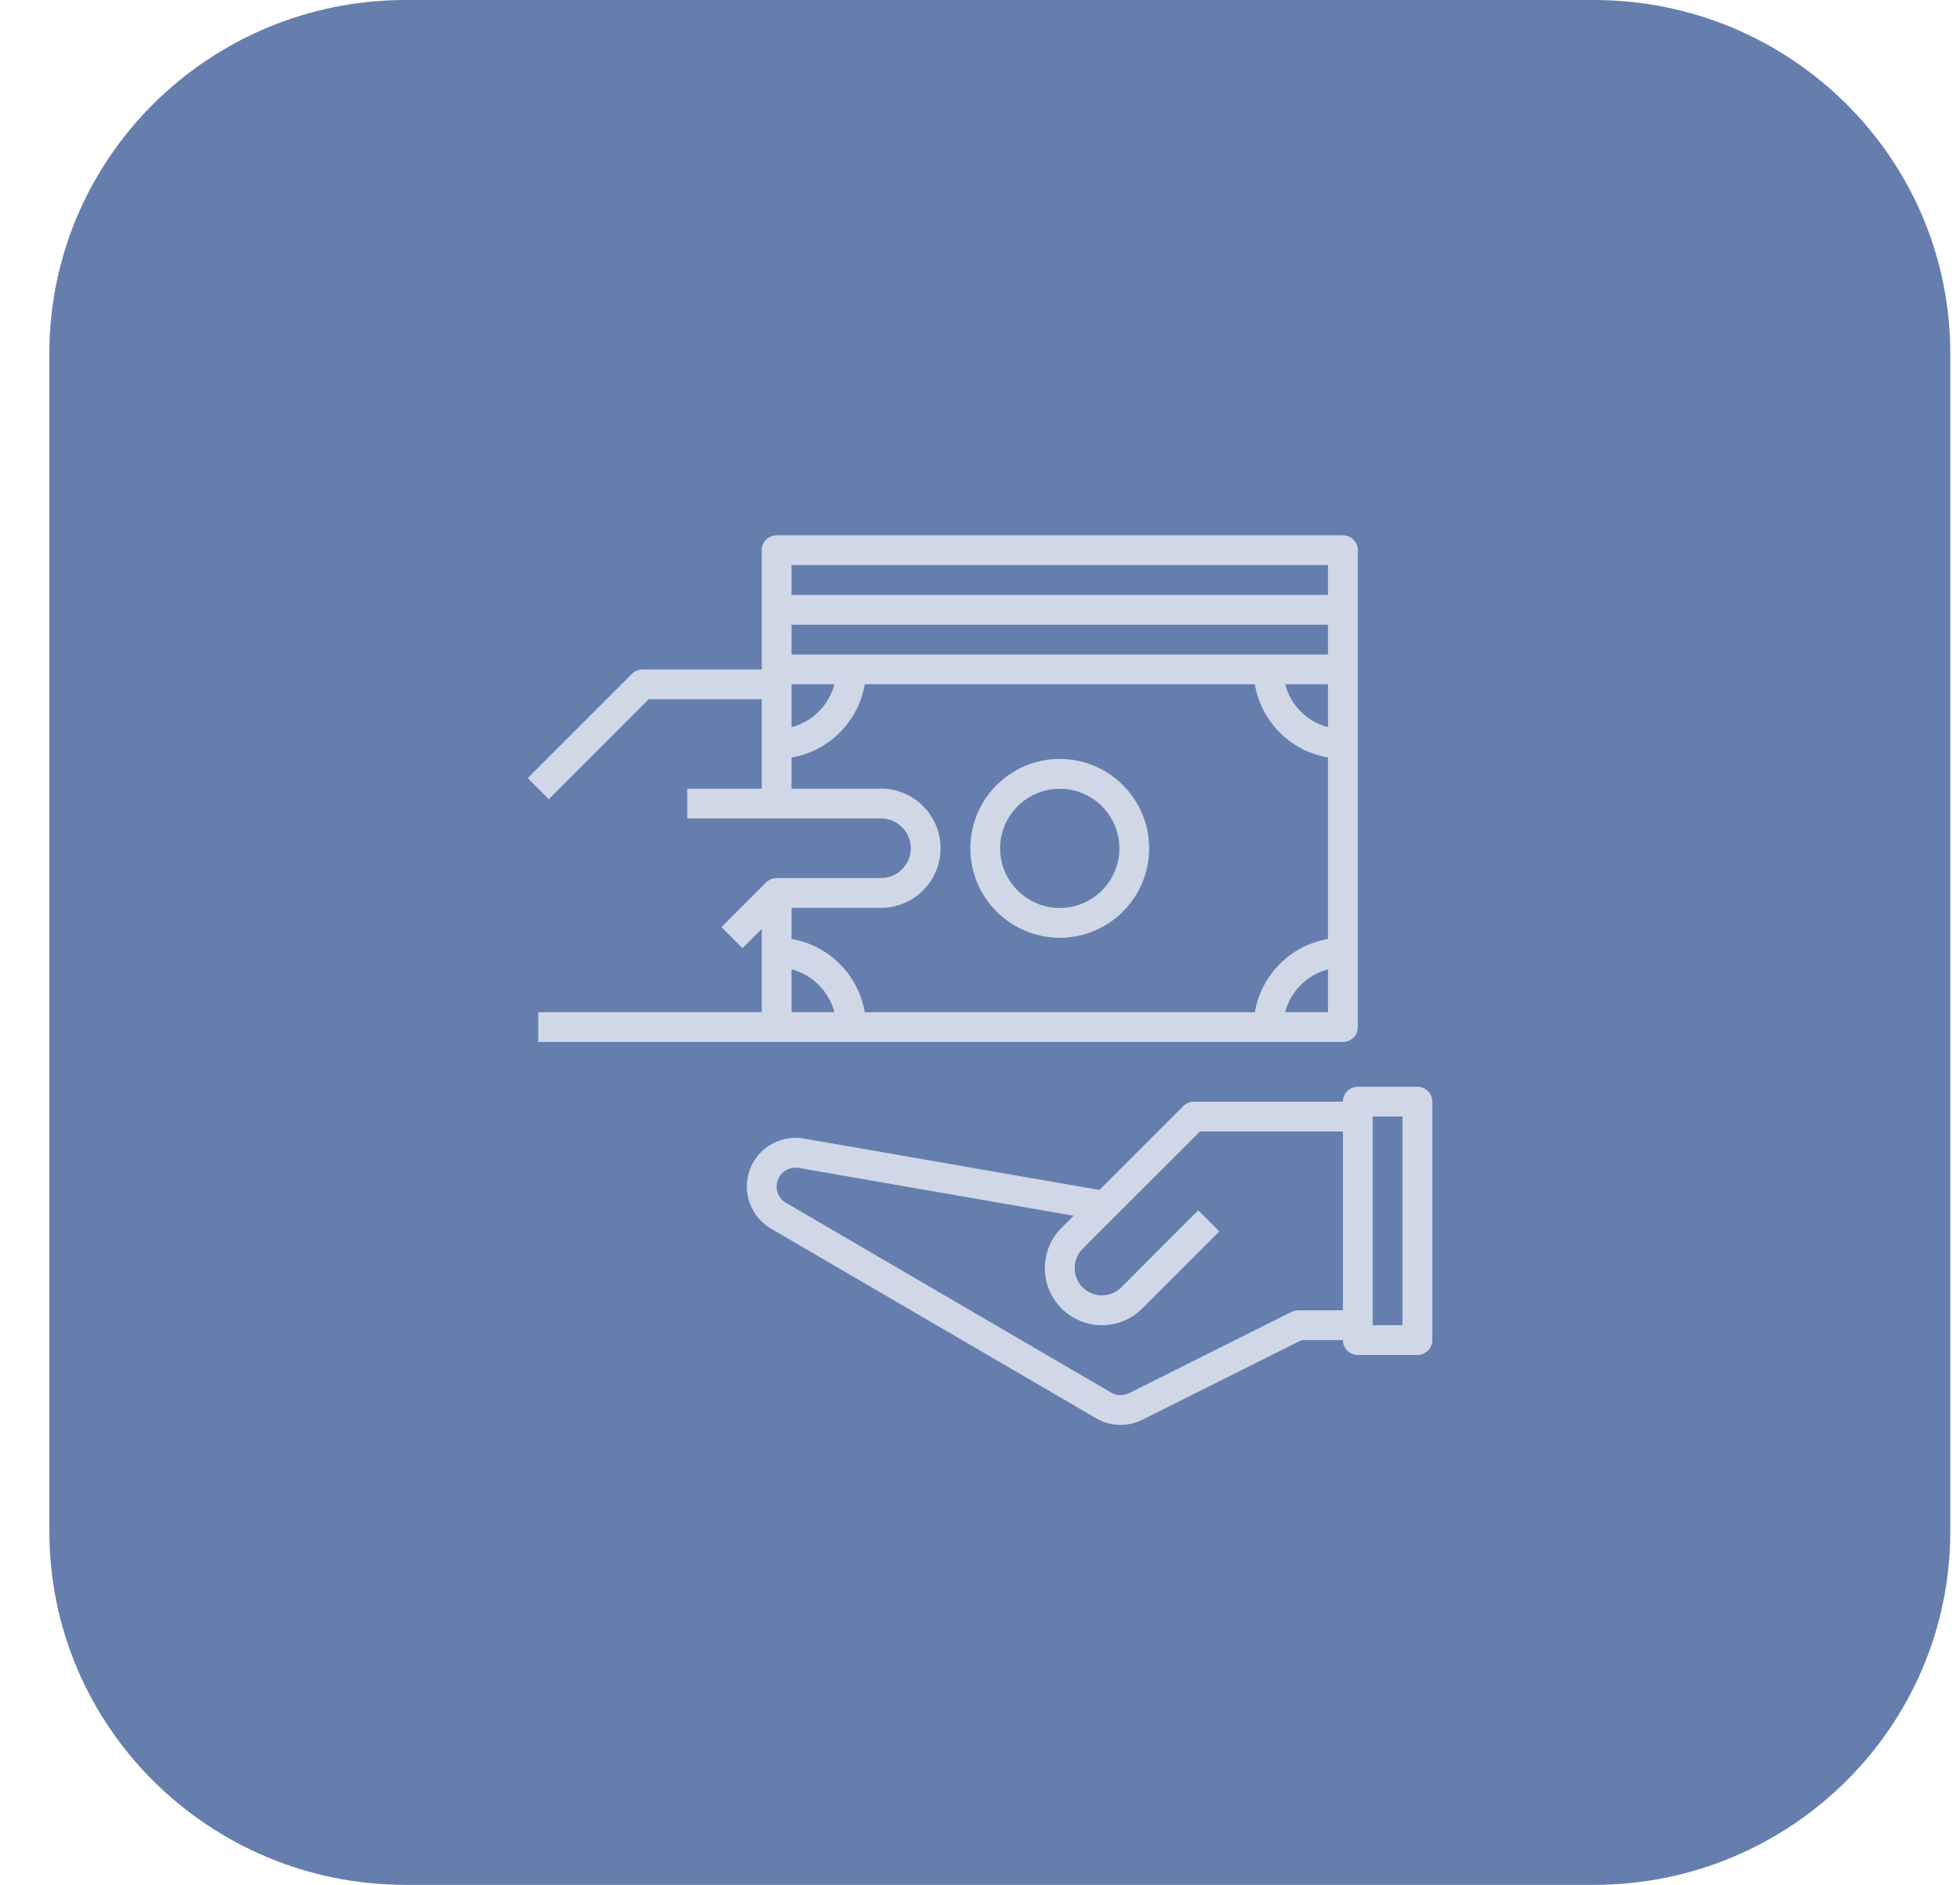 <svg width="26" height="25" viewBox="0 0 26 25" fill="none" xmlns="http://www.w3.org/2000/svg">
<path d="M21.143 25H5.383C2.772 25 0.655 22.902 0.655 20.312V4.688C0.655 2.098 2.772 0 5.383 0H21.143C23.754 0 25.871 2.098 25.871 4.688V20.312C25.871 22.902 23.754 25 21.143 25Z" fill="#657EAE"/>
<path d="M18.802 14.414H18.011C17.902 14.414 17.814 14.503 17.814 14.612H15.837C15.784 14.612 15.734 14.633 15.697 14.67L14.584 15.783L10.664 15.101C10.476 15.069 10.284 15.12 10.137 15.243C9.991 15.366 9.907 15.547 9.907 15.738C9.907 15.967 10.03 16.18 10.227 16.296L14.54 18.811C14.64 18.87 14.752 18.9 14.865 18.899C14.964 18.899 15.063 18.877 15.154 18.831L17.267 17.774H17.814C17.814 17.884 17.902 17.972 18.011 17.972H18.802C18.911 17.972 19 17.884 19 17.774V14.612C19 14.503 18.911 14.414 18.802 14.414ZM17.814 17.379H17.221C17.19 17.379 17.16 17.386 17.132 17.4L14.977 18.478C14.901 18.515 14.812 18.513 14.739 18.47L10.427 15.954C10.35 15.91 10.302 15.827 10.302 15.738C10.302 15.664 10.335 15.594 10.392 15.546C10.448 15.498 10.523 15.478 10.596 15.491L14.242 16.125L14.082 16.285C13.939 16.428 13.86 16.618 13.86 16.82C13.86 17.237 14.2 17.577 14.617 17.577C14.819 17.577 15.009 17.498 15.152 17.355L16.174 16.333L15.895 16.053L14.873 17.076C14.805 17.143 14.712 17.181 14.617 17.181C14.418 17.181 14.256 17.019 14.256 16.82C14.256 16.724 14.293 16.633 14.361 16.564L15.919 15.007H17.814V17.379ZM18.604 17.577H18.209V14.809H18.604V17.577Z" fill="#D0D7E6"/>
<path d="M14.058 10.066C13.404 10.066 12.872 10.598 12.872 11.252C12.872 11.906 13.404 12.438 14.058 12.438C14.712 12.438 15.244 11.906 15.244 11.252C15.244 10.598 14.712 10.066 14.058 10.066ZM14.058 12.043C13.622 12.043 13.267 11.688 13.267 11.252C13.267 10.816 13.622 10.462 14.058 10.462C14.494 10.462 14.849 10.816 14.849 11.252C14.849 11.688 14.494 12.043 14.058 12.043Z" fill="#D0D7E6"/>
<path d="M17.814 7.1H10.303C10.193 7.1 10.105 7.188 10.105 7.297V8.088V8.879H8.523C8.471 8.879 8.421 8.899 8.384 8.937L7 10.32L7.28 10.6L8.605 9.274H10.105V9.867V10.46H9.116V10.855H10.303H11.686C11.904 10.855 12.082 11.033 12.082 11.251C12.082 11.356 12.04 11.455 11.966 11.53C11.891 11.605 11.791 11.646 11.686 11.646H10.303C10.276 11.646 10.25 11.651 10.226 11.662C10.202 11.671 10.181 11.686 10.162 11.704L9.57 12.297L9.849 12.576L10.105 12.321V12.634V13.425H7.14V13.82H10.303H11.291H16.826H17.814C17.923 13.82 18.012 13.732 18.012 13.623V12.634V9.867V8.879V8.088V7.297C18.012 7.188 17.923 7.1 17.814 7.1ZM10.5 9.076H11.068C10.996 9.354 10.777 9.573 10.5 9.644V9.076ZM10.5 13.425V12.857C10.777 12.929 10.996 13.148 11.068 13.425H10.5ZM17.616 13.425H17.048C17.12 13.148 17.339 12.929 17.616 12.857V13.425ZM17.616 12.454C17.121 12.538 16.73 12.93 16.646 13.425H11.471C11.387 12.93 10.996 12.538 10.5 12.454V12.041H11.686C11.897 12.041 12.096 11.959 12.245 11.809C12.395 11.66 12.477 11.462 12.477 11.251C12.477 10.815 12.122 10.46 11.686 10.46H10.5V10.047C10.996 9.963 11.387 9.572 11.471 9.076H16.646C16.729 9.572 17.121 9.963 17.616 10.047V12.454ZM17.616 9.644C17.339 9.573 17.12 9.354 17.048 9.076H17.616V9.644ZM17.616 8.681H16.826H11.291H10.5V8.286H17.616V8.681ZM17.616 7.89H10.5V7.495H17.616V7.89Z" fill="#D0D7E6"/>
</svg>
